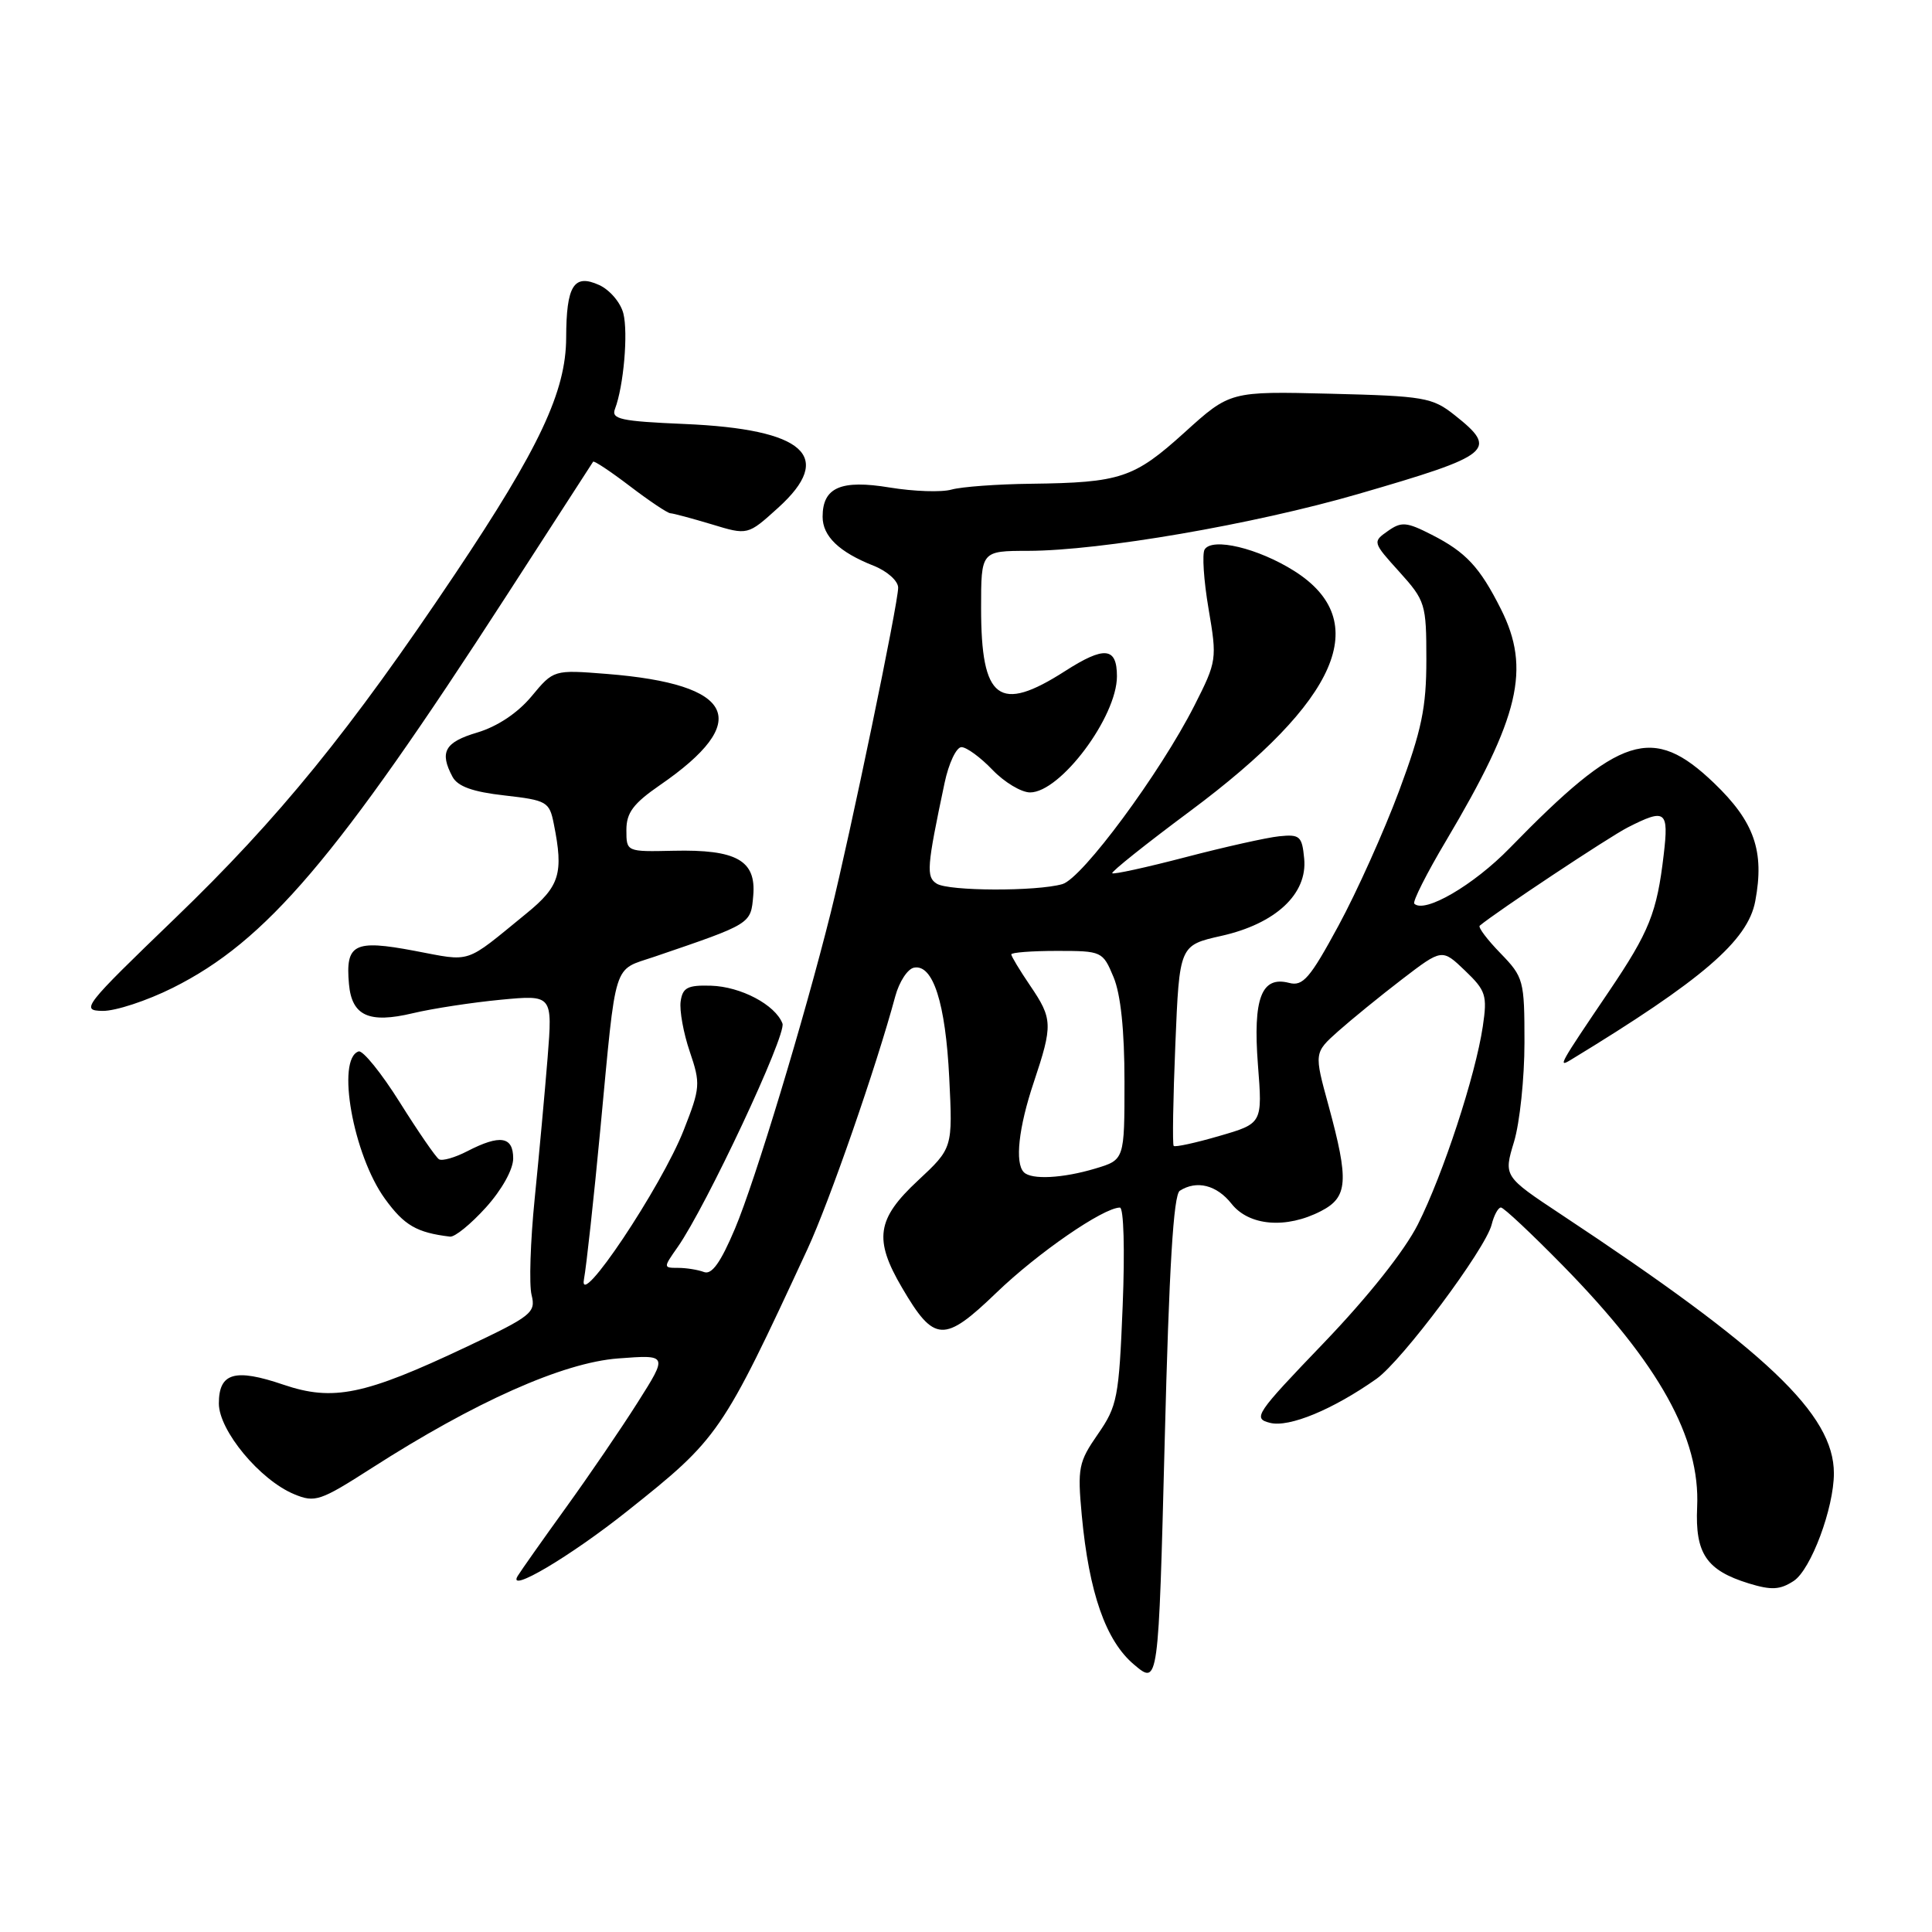 <?xml version="1.0" encoding="UTF-8" standalone="no"?>
<!DOCTYPE svg PUBLIC "-//W3C//DTD SVG 1.1//EN" "http://www.w3.org/Graphics/SVG/1.1/DTD/svg11.dtd" >
<svg xmlns="http://www.w3.org/2000/svg" xmlns:xlink="http://www.w3.org/1999/xlink" version="1.1" viewBox="0 0 256 256">
 <g >
 <path fill="currentColor"
d=" M 156.33 157.78 C 158.57 156.35 161.22 157.02 163.18 159.50 C 165.50 162.45 170.44 162.86 175.05 160.47 C 178.61 158.63 178.76 156.49 176.04 146.50 C 174.12 139.50 174.12 139.50 177.31 136.65 C 179.07 135.09 182.88 131.98 185.79 129.75 C 191.08 125.70 191.08 125.70 194.11 128.60 C 196.89 131.26 197.09 131.88 196.48 136.00 C 195.51 142.52 191.22 155.60 187.88 162.23 C 186.11 165.74 181.28 171.82 175.41 177.94 C 166.34 187.39 165.96 187.95 168.30 188.54 C 170.82 189.17 176.61 186.78 182.38 182.71 C 185.78 180.31 196.83 165.52 197.65 162.27 C 197.96 161.02 198.52 160.00 198.88 160.00 C 199.25 160.00 202.96 163.49 207.14 167.75 C 219.87 180.75 225.31 190.54 224.88 199.70 C 224.60 205.85 226.11 208.08 231.72 209.81 C 234.73 210.73 235.86 210.67 237.68 209.48 C 239.96 207.98 243.00 199.83 243.00 195.22 C 243.00 187.39 234.10 178.95 206.87 160.93 C 199.23 155.87 199.23 155.87 200.62 151.28 C 201.38 148.75 202.00 142.84 202.00 138.14 C 202.00 129.89 201.89 129.48 198.82 126.31 C 197.07 124.51 195.83 122.87 196.07 122.66 C 198.19 120.87 213.20 110.90 215.70 109.63 C 220.71 107.08 221.14 107.41 220.45 113.25 C 219.55 120.94 218.55 123.44 213.20 131.36 C 206.64 141.05 206.39 141.49 208.10 140.46 C 225.55 129.85 231.60 124.65 232.58 119.41 C 233.83 112.78 232.46 108.88 227.11 103.75 C 218.97 95.96 214.71 97.32 200.04 112.38 C 195.25 117.30 188.75 121.08 187.40 119.74 C 187.15 119.48 189.04 115.72 191.62 111.39 C 201.36 94.98 202.86 88.62 198.88 80.71 C 196.08 75.14 194.25 73.17 189.72 70.86 C 186.37 69.15 185.70 69.09 183.89 70.37 C 181.86 71.79 181.88 71.86 185.42 75.77 C 188.87 79.60 189.00 80.02 189.00 87.41 C 189.00 93.77 188.38 96.75 185.39 104.79 C 183.40 110.13 179.79 118.17 177.36 122.65 C 173.58 129.63 172.64 130.72 170.82 130.24 C 167.15 129.28 166.01 132.27 166.68 141.06 C 167.29 148.86 167.29 148.86 161.57 150.52 C 158.42 151.44 155.70 152.03 155.52 151.84 C 155.34 151.65 155.44 145.60 155.74 138.38 C 156.28 125.26 156.28 125.26 161.83 124.01 C 169.03 122.40 173.27 118.45 172.81 113.76 C 172.53 110.79 172.23 110.53 169.50 110.81 C 167.85 110.98 162.27 112.23 157.10 113.58 C 151.93 114.93 147.55 115.89 147.38 115.71 C 147.20 115.53 151.84 111.83 157.69 107.48 C 177.41 92.81 181.98 82.29 171.50 75.66 C 166.72 72.64 160.63 71.18 159.62 72.81 C 159.27 73.38 159.50 76.92 160.14 80.67 C 161.28 87.36 161.24 87.62 158.26 93.50 C 153.72 102.44 143.40 116.40 140.77 117.15 C 137.35 118.13 125.69 118.09 124.12 117.09 C 122.70 116.20 122.80 114.91 125.16 103.75 C 125.71 101.14 126.72 99.00 127.40 99.00 C 128.07 99.00 129.92 100.35 131.50 102.00 C 133.08 103.65 135.33 105.00 136.49 105.00 C 140.51 105.00 148.00 94.99 148.00 89.61 C 148.00 85.74 146.34 85.58 141.13 88.92 C 132.37 94.54 130.00 92.75 130.00 80.57 C 130.00 73.00 130.00 73.00 136.25 72.99 C 145.81 72.97 166.10 69.48 179.96 65.46 C 197.77 60.29 198.58 59.63 192.74 55.00 C 189.79 52.66 188.71 52.48 176.29 52.17 C 162.99 51.84 162.99 51.84 156.95 57.31 C 150.26 63.36 148.48 63.95 136.62 64.10 C 132.16 64.15 127.41 64.50 126.09 64.87 C 124.76 65.25 121.08 65.12 117.90 64.60 C 111.43 63.53 109.00 64.58 109.00 68.47 C 109.00 71.05 111.18 73.15 115.75 74.96 C 117.55 75.67 119.01 76.97 119.01 77.87 C 119.03 79.88 112.62 110.73 110.06 121.00 C 106.55 135.04 100.06 156.48 97.39 162.80 C 95.49 167.30 94.31 168.95 93.28 168.55 C 92.49 168.25 90.94 168.00 89.85 168.00 C 87.88 168.00 87.88 167.97 89.79 165.25 C 93.57 159.86 104.25 137.09 103.68 135.62 C 102.73 133.14 98.17 130.73 94.21 130.61 C 91.11 130.52 90.45 130.86 90.19 132.69 C 90.02 133.89 90.56 136.89 91.40 139.35 C 92.84 143.59 92.80 144.14 90.61 149.71 C 87.66 157.26 76.54 173.88 77.38 169.50 C 77.69 167.85 78.68 158.85 79.56 149.50 C 81.70 126.89 81.14 128.67 86.72 126.77 C 99.62 122.37 99.48 122.46 99.81 118.66 C 100.21 114.01 97.58 112.54 89.25 112.73 C 83.00 112.87 83.00 112.87 83.00 109.98 C 83.00 107.69 83.92 106.47 87.42 104.05 C 99.77 95.56 97.45 90.66 80.43 89.30 C 73.36 88.74 73.36 88.74 70.43 92.27 C 68.59 94.48 65.91 96.26 63.25 97.06 C 58.93 98.34 58.20 99.64 59.96 102.93 C 60.65 104.21 62.64 104.93 66.85 105.40 C 72.46 106.04 72.80 106.23 73.38 109.16 C 74.70 115.73 74.17 117.44 69.75 121.04 C 61.42 127.84 62.63 127.44 54.88 125.98 C 46.93 124.48 45.76 125.07 46.24 130.40 C 46.62 134.61 48.89 135.64 54.69 134.26 C 57.33 133.63 62.59 132.83 66.36 132.47 C 73.22 131.82 73.22 131.82 72.56 140.16 C 72.19 144.75 71.42 153.14 70.85 158.81 C 70.28 164.47 70.09 170.23 70.44 171.60 C 71.02 173.93 70.44 174.39 61.78 178.48 C 48.29 184.86 44.14 185.71 37.56 183.48 C 31.11 181.28 29.00 181.90 29.00 185.97 C 29.00 189.55 34.44 196.11 38.98 197.99 C 41.74 199.14 42.43 198.90 49.22 194.55 C 62.91 185.76 74.59 180.55 81.91 180.00 C 88.50 179.50 88.50 179.50 84.50 185.82 C 82.30 189.30 78.00 195.60 74.95 199.82 C 71.90 204.05 69.04 208.10 68.60 208.82 C 67.12 211.24 75.56 206.25 83.14 200.21 C 95.25 190.58 95.65 190.00 107.00 165.50 C 109.90 159.24 116.11 141.36 118.63 132.01 C 119.15 130.09 120.26 128.38 121.11 128.22 C 123.63 127.73 125.29 132.90 125.78 142.82 C 126.24 152.13 126.24 152.13 121.62 156.44 C 116.16 161.52 115.76 164.22 119.53 170.64 C 123.79 177.91 125.08 177.98 132.03 171.29 C 137.52 166.00 146.19 160.03 148.39 160.01 C 148.90 160.00 149.06 165.65 148.76 173.03 C 148.27 185.19 148.05 186.32 145.47 190.04 C 142.91 193.73 142.76 194.51 143.34 200.78 C 144.30 211.06 146.52 217.42 150.27 220.57 C 153.50 223.30 153.50 223.30 154.33 190.91 C 154.91 168.00 155.49 158.31 156.33 157.78 Z  M 64.38 160.00 C 66.50 157.65 68.00 154.96 68.00 153.50 C 68.00 150.57 66.26 150.30 61.92 152.54 C 60.28 153.39 58.60 153.87 58.17 153.61 C 57.75 153.35 55.41 149.95 52.97 146.06 C 50.53 142.17 48.07 139.14 47.52 139.32 C 44.52 140.31 46.80 153.05 51.01 158.85 C 53.56 162.37 55.21 163.33 59.63 163.86 C 60.26 163.94 62.39 162.20 64.38 160.00 Z  M 22.90 130.89 C 35.27 124.71 44.59 113.77 67.07 79.00 C 73.29 69.38 78.48 61.36 78.59 61.18 C 78.71 61.01 80.91 62.47 83.48 64.43 C 86.05 66.39 88.46 68.00 88.83 68.01 C 89.20 68.02 91.65 68.68 94.29 69.47 C 99.08 70.93 99.08 70.93 103.09 67.30 C 110.66 60.46 106.65 56.86 90.69 56.18 C 82.24 55.82 80.96 55.54 81.49 54.18 C 82.63 51.19 83.25 44.14 82.60 41.54 C 82.24 40.10 80.80 38.41 79.40 37.77 C 76.03 36.24 75.04 37.83 75.02 44.77 C 74.99 51.88 71.49 59.34 60.31 76.04 C 46.40 96.81 36.97 108.41 23.17 121.70 C 11.09 133.34 10.64 133.90 13.59 133.95 C 15.29 133.98 19.48 132.60 22.90 130.89 Z  M 135.67 155.33 C 134.45 154.12 134.97 149.39 136.98 143.41 C 139.52 135.80 139.49 135.00 136.50 130.60 C 135.12 128.57 134.00 126.71 134.00 126.46 C 134.00 126.21 136.72 126.00 140.05 126.00 C 146.01 126.00 146.12 126.05 147.55 129.47 C 148.50 131.74 149.00 136.51 149.00 143.31 C 149.00 153.68 149.00 153.68 145.13 154.84 C 140.83 156.13 136.68 156.35 135.67 155.33 Z "/>
</g>
</svg>
